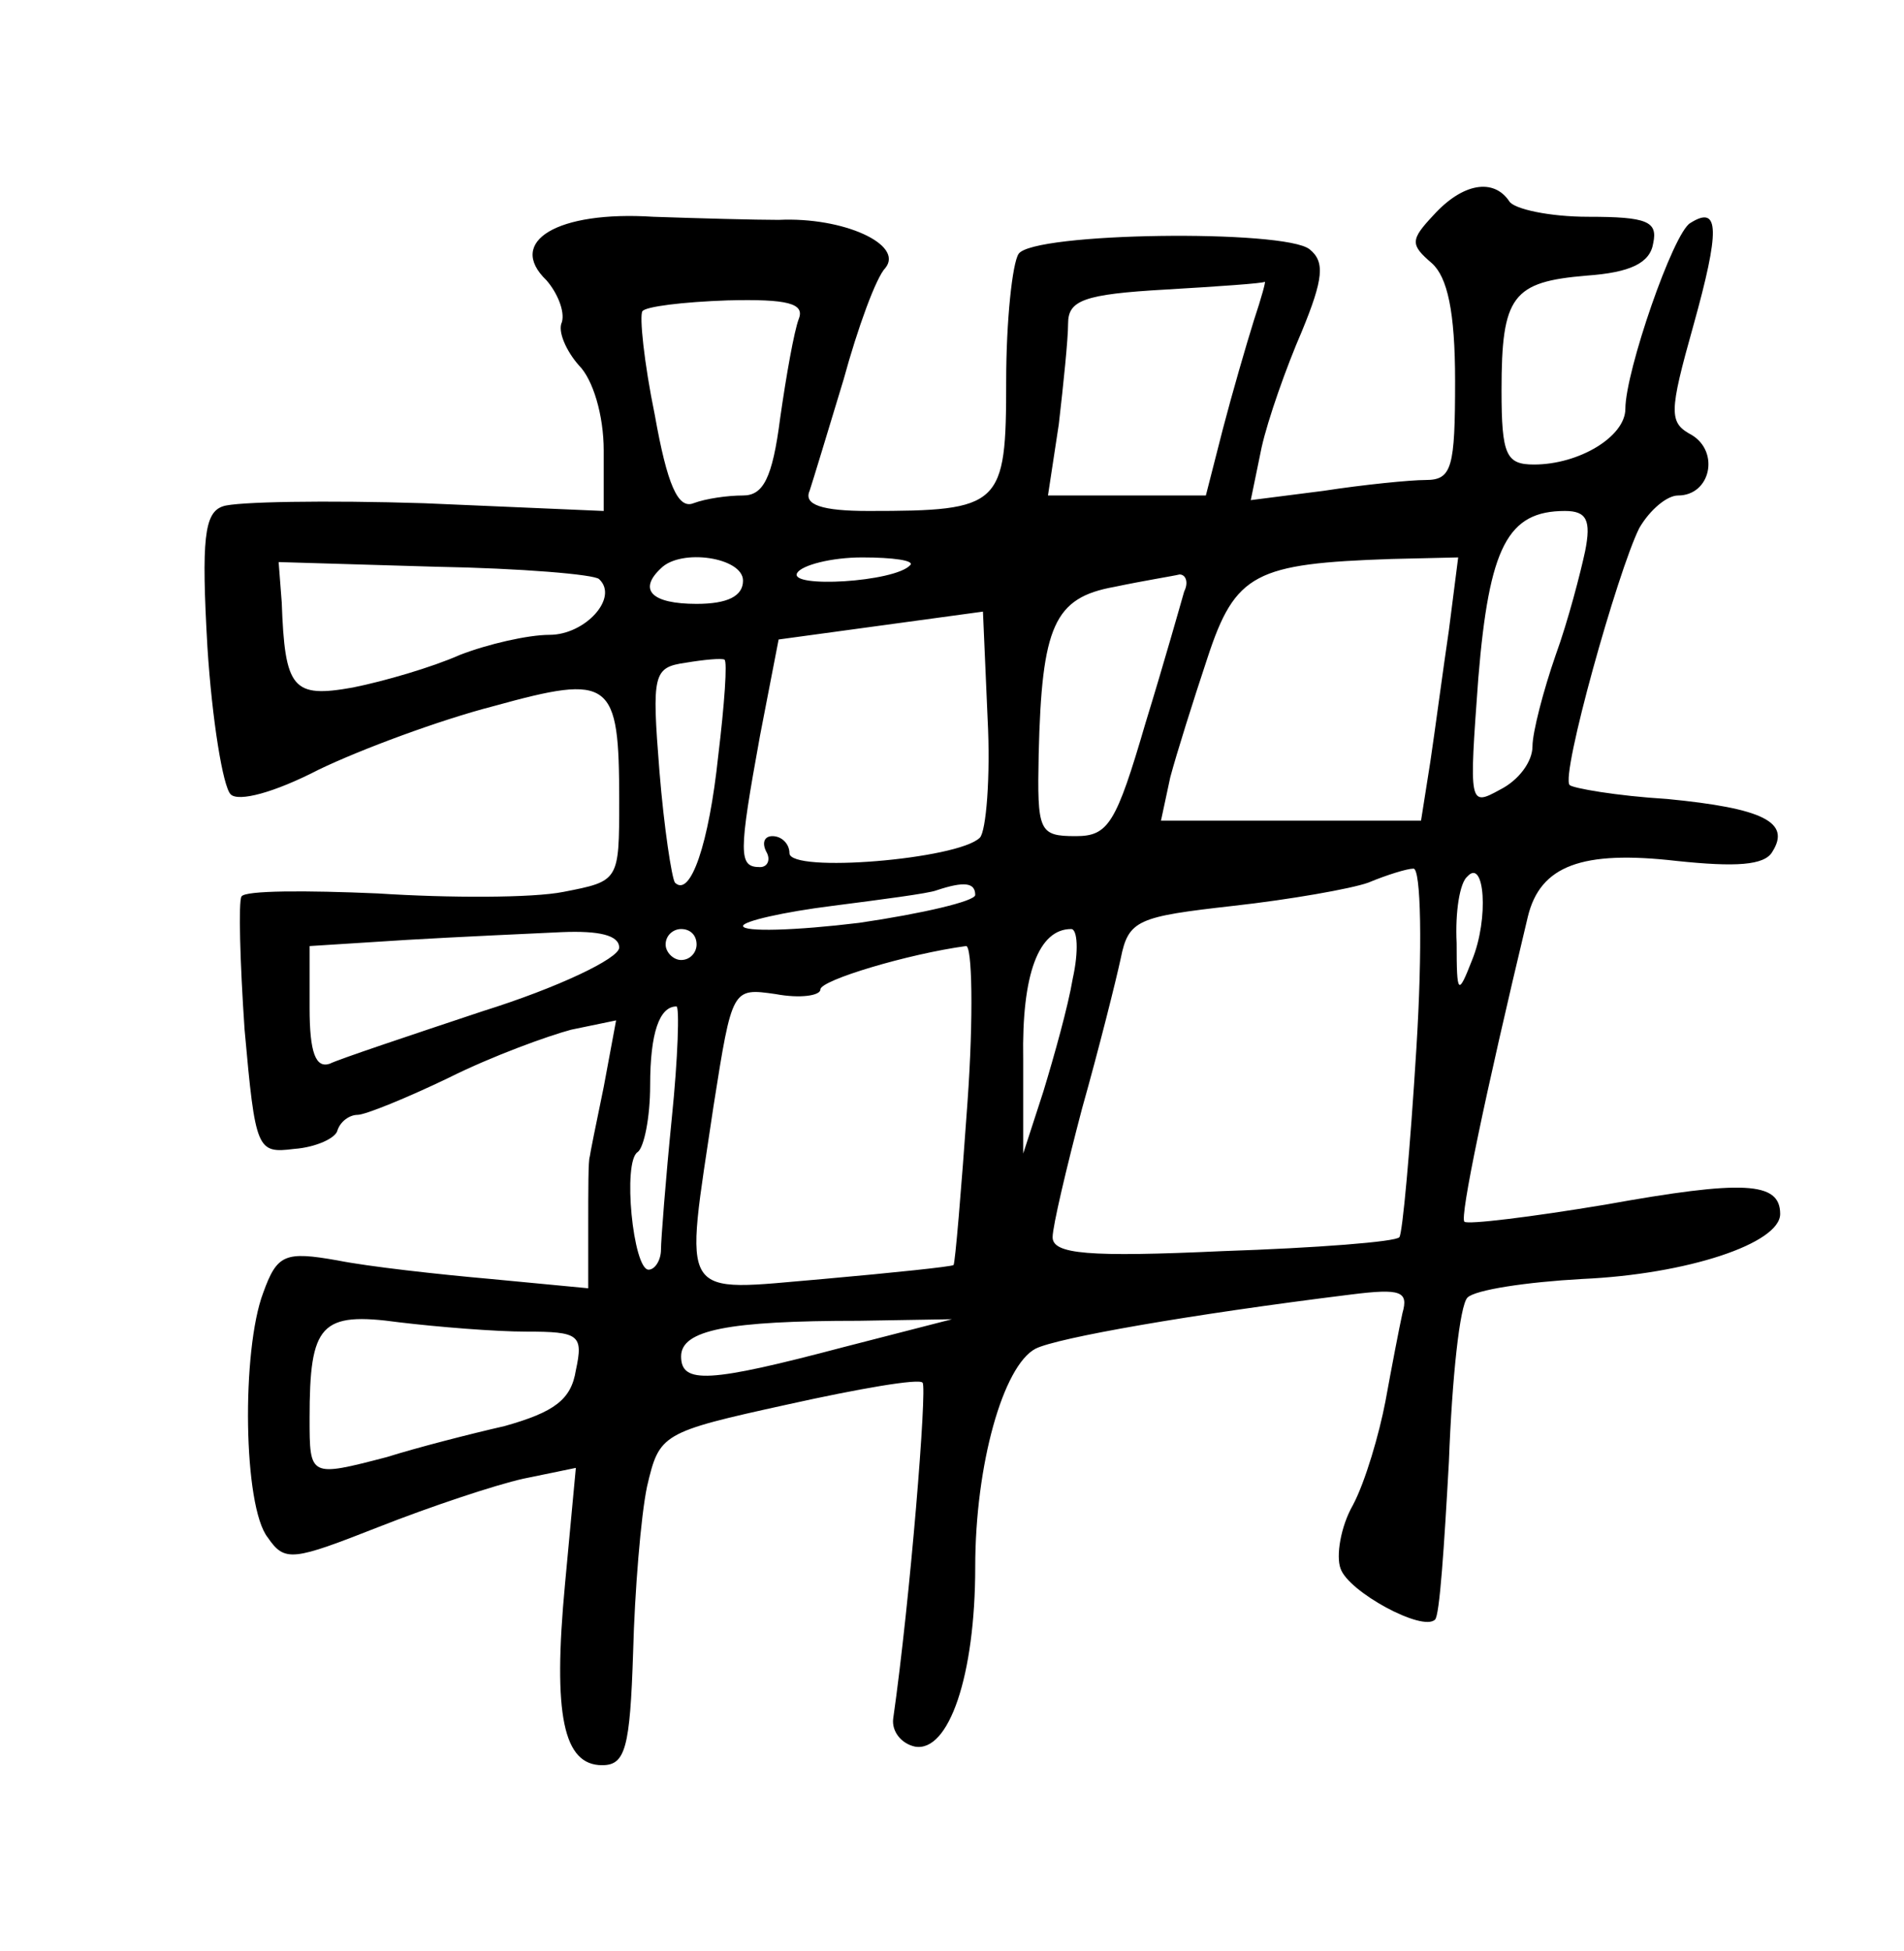 <?xml version="1.0" standalone="no"?>
<!DOCTYPE svg PUBLIC "-//W3C//DTD SVG 20010904//EN"
 "http://www.w3.org/TR/2001/REC-SVG-20010904/DTD/svg10.dtd">
<svg version="1.0" xmlns="http://www.w3.org/2000/svg"
 width="123pt" height="126pt" viewBox="0 0 123 126"
 preserveAspectRatio="xMidYMid meet">
<g transform="translate(0,126) scale(0.1,-0.1)"
fill="#000000" stroke="none">
<path d="M926 1121 c-15 -16 -15 -19 -1 -31 10 -9 15 -31 15 -76 0 -56 -2 -64
-19 -64 -10 0 -40 -3 -66 -7 l-47 -6 7 34 c4 18 16 52 26 75 14 34 15 45 5 53
-16 13 -179 11 -188 -3 -4 -6 -8 -43 -8 -82 0 -81 -3 -84 -89 -84 -30 0 -42 4
-38 13 2 6 12 39 22 72 9 33 21 66 27 72 12 15 -27 33 -69 31 -15 0 -52 1 -81
2 -62 4 -95 -16 -69 -41 7 -8 12 -20 10 -27 -3 -6 3 -19 11 -28 9 -9 16 -32
16 -55 l0 -39 -116 5 c-63 2 -122 1 -130 -2 -12 -4 -14 -21 -10 -91 3 -47 10
-90 15 -95 5 -5 28 1 57 16 27 13 78 32 113 41 76 21 81 17 81 -61 0 -52 0
-52 -36 -59 -20 -4 -74 -4 -120 -1 -46 2 -86 2 -88 -2 -2 -3 -1 -42 2 -86 7
-78 8 -80 32 -77 14 1 27 7 28 12 2 6 8 10 13 10 5 0 32 11 59 24 28 14 64 27
79 31 l29 6 -8 -43 c-5 -24 -9 -44 -9 -45 -1 -2 -1 -22 -1 -44 l0 -41 -63 6
c-34 3 -79 8 -99 12 -34 6 -39 4 -48 -21 -14 -37 -13 -138 3 -158 11 -16 16
-15 72 7 33 13 75 27 93 31 l34 7 -7 -75 c-8 -85 -1 -117 24 -117 15 0 18 11
20 73 1 39 5 88 9 107 8 34 9 35 91 53 45 10 85 17 87 14 3 -3 -8 -140 -19
-217 -1 -8 5 -16 14 -18 22 -4 39 46 39 116 0 66 18 130 39 141 14 7 99 22
204 35 32 4 37 2 33 -12 -2 -9 -7 -35 -11 -57 -4 -21 -13 -52 -21 -67 -8 -14
-11 -33 -8 -41 5 -15 53 -41 61 -33 3 2 6 48 9 102 2 54 7 101 12 106 5 5 38
10 74 12 68 3 128 23 128 42 0 21 -24 22 -113 6 -48 -8 -89 -13 -91 -11 -3 3
13 80 41 197 8 33 35 43 96 36 38 -4 57 -3 62 6 12 19 -6 28 -68 34 -33 2 -61
7 -63 9 -6 6 31 138 45 166 7 12 18 21 25 21 21 0 27 28 9 39 -15 8 -15 14 1
71 17 61 17 78 -2 66 -11 -6 -42 -96 -42 -120 0 -18 -30 -36 -59 -36 -18 0
-21 6 -21 48 0 61 7 70 55 74 28 2 41 8 43 21 3 14 -4 17 -42 17 -25 0 -48 5
-51 10 -10 15 -30 12 -49 -9z m-116 -68 c-5 -16 -14 -47 -20 -70 l-11 -43 -51
0 -51 0 7 46 c3 26 6 55 6 65 0 15 10 19 63 22 34 2 63 4 64 5 1 1 -2 -10 -7
-25z m-294 1 c-3 -8 -8 -36 -12 -64 -5 -39 -11 -50 -24 -50 -10 0 -24 -2 -32
-5 -10 -4 -17 12 -25 57 -7 34 -10 64 -8 67 2 3 26 6 55 7 39 1 50 -2 46 -12z
m508 -150 c-3 -14 -11 -45 -19 -67 -8 -23 -15 -50 -15 -59 0 -10 -9 -22 -21
-28 -20 -11 -20 -10 -14 72 7 85 19 108 56 108 14 0 17 -6 13 -26z m-637 -18
c13 -12 -9 -36 -32 -36 -14 0 -40 -6 -58 -13 -18 -8 -49 -17 -69 -21 -39 -7
-44 -1 -46 55 l-2 26 101 -3 c56 -1 103 -5 106 -8z m93 -1 c0 -10 -10 -15 -30
-15 -29 0 -38 9 -23 23 13 13 53 7 53 -8z m108 10 c-10 -11 -79 -15 -73 -5 3
5 22 10 42 10 20 0 34 -2 31 -5z m348 -42 c-4 -27 -9 -65 -12 -85 l-6 -38 -84
0 -84 0 6 28 c4 15 15 50 24 77 18 55 31 61 119 64 l43 1 -6 -47z m-171 25
c-2 -7 -13 -46 -25 -85 -19 -65 -24 -73 -45 -73 -24 0 -25 3 -24 53 2 83 10
101 49 108 19 4 38 7 42 8 4 0 6 -5 3 -11z m-132 -159 c-14 -14 -123 -23 -123
-10 0 6 -5 11 -11 11 -5 0 -7 -4 -4 -10 3 -5 1 -10 -4 -10 -14 0 -14 8 0 85
l12 62 66 9 66 9 3 -69 c2 -38 -1 -73 -5 -77z m-169 53 c-6 -57 -18 -92 -28
-82 -2 3 -7 35 -10 72 -5 63 -4 67 17 70 12 2 23 3 25 2 2 -1 0 -29 -4 -62z
m451 -189 c-4 -65 -9 -120 -11 -122 -2 -3 -54 -7 -114 -9 -87 -4 -110 -2 -110
9 0 7 9 45 19 83 11 39 22 83 25 97 5 25 11 27 73 34 36 4 76 11 87 15 12 5
25 9 29 9 5 1 6 -52 2 -116z m36 57 c-9 -23 -10 -23 -10 11 -1 20 2 39 7 43
11 12 14 -27 3 -54z m-321 42 c0 -4 -34 -12 -75 -18 -41 -5 -75 -6 -75 -2 0 3
26 9 58 13 31 4 62 8 67 10 18 6 25 5 25 -3z m-230 -34 c0 -7 -40 -26 -88 -41
-48 -16 -93 -31 -99 -34 -9 -3 -13 7 -13 36 l0 40 63 4 c34 2 79 4 100 5 24 1
37 -2 37 -10z m50 2 c0 -5 -4 -10 -10 -10 -5 0 -10 5 -10 10 0 6 5 10 10 10 6
0 10 -4 10 -10z m243 -22 c-3 -18 -12 -50 -19 -73 l-13 -40 0 61 c-1 55 10 84
31 84 4 0 5 -14 1 -32z m-68 -80 c-4 -57 -8 -104 -9 -105 -1 -1 -39 -5 -84 -9
-95 -8 -90 -16 -71 112 12 76 12 76 40 72 16 -3 29 -1 29 3 0 6 57 23 94 28 4
1 5 -45 1 -101z m-191 -10 c-4 -40 -7 -79 -7 -85 0 -7 -4 -13 -8 -13 -10 0
-17 70 -7 76 4 3 8 22 8 43 0 34 6 51 17 51 2 0 1 -33 -3 -72z m-94 -138 c34
0 37 -2 32 -25 -3 -19 -14 -27 -46 -36 -22 -5 -57 -14 -76 -20 -50 -13 -50
-13 -50 25 0 61 7 69 58 62 25 -3 62 -6 82 -6z m205 -10 c-87 -23 -105 -24
-105 -6 0 17 30 23 115 23 l60 1 -70 -18z"/>
</g>
</svg>

